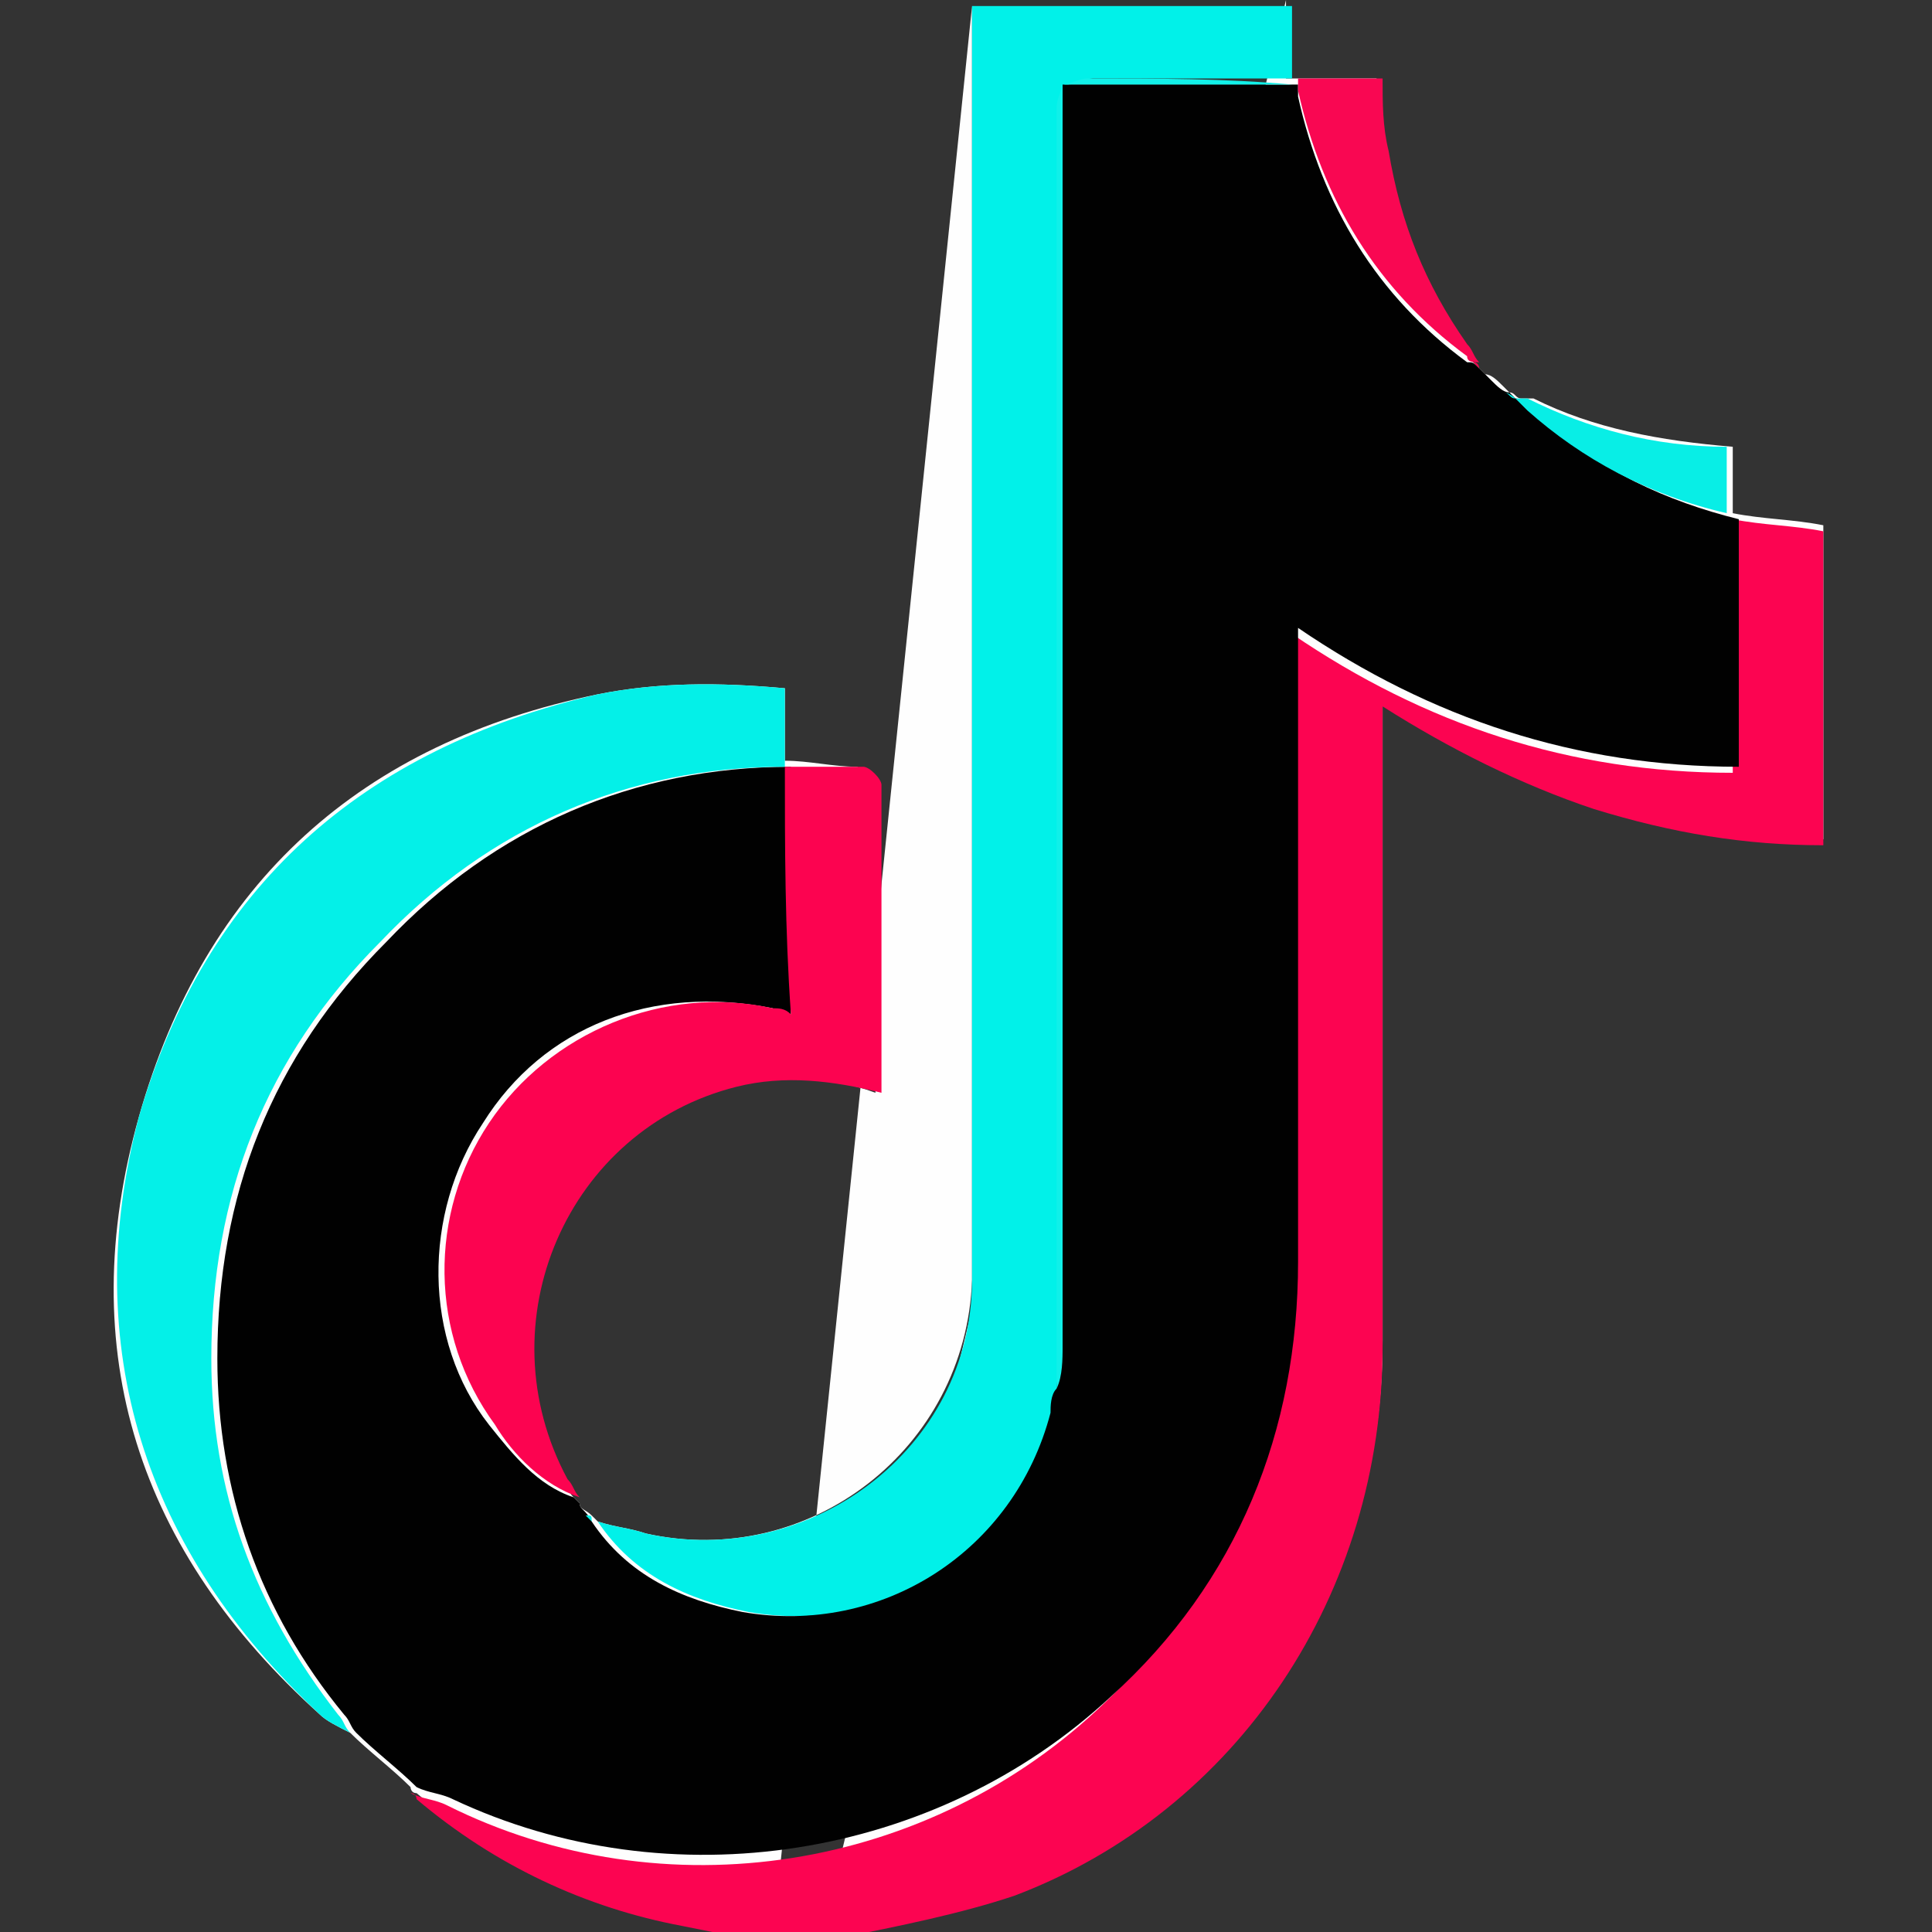 <?xml version="1.0" encoding="utf-8"?>
<!-- Generator: Adobe Illustrator 22.0.0, SVG Export Plug-In . SVG Version: 6.00 Build 0)  -->
<svg version="1.1" id="Layer_1" xmlns="http://www.w3.org/2000/svg" xmlns:xlink="http://www.w3.org/1999/xlink" x="0px" y="0px"
	 viewBox="0 0 32 32" style="enable-background:new 0 0 32 32;" xml:space="preserve">
<rect x="0" y="0" width="32" height="32" fill="#333333" stroke="none"/>
<style type="text/css">
	.st0{fill:#FEFEFE;}
	.st1{fill:#FC0451;}
	.st2{fill:#01F1E9;}
	.st3{fill:#010101;}
	.st4{fill:#04F0E8;}
	.st5{fill:#FC0350;}
	.st6{fill:#F90752;}
	.st7{fill:#08EEE6;}
	.st8{fill:#12F1E9;}
	.st9{fill:#10F0E9;}
</style>
<g>
	<path class="st0" d="M16.1,0.1c0,5.7,0,11.3,0,17c0,1.4,0,2.7,0,4.1c-0.1,2.8-2.7,4.8-5.4,4.2c-0.3-0.1-0.5-0.1-0.8-0.2
		c0,0,0,0,0,0c0,0-0.1-0.1-0.1-0.1C9.7,25,9.6,25,9.6,24.9c0,0-0.1-0.1-0.1-0.1c0,0,0,0,0,0c-0.1-0.1-0.1-0.2-0.2-0.3
		c-1.4-2.6-0.1-5.8,2.8-6.5c0.8-0.2,1.6-0.2,2.4,0.1c0-1.7,0-3.4,0-5.1c0-0.1-0.2-0.2-0.3-0.3c-0.4,0-0.8-0.1-1.2-0.1
		c0-0.4,0-0.8,0-1.2c-1.1-0.1-2.1-0.1-3.1,0.1c-3.9,0.8-6.5,3.1-7.6,7c-1.1,3.9,0,7.2,3,9.9c0.1,0.1,0.3,0.2,0.5,0.3
		c0.3,0.3,0.7,0.6,1,0.9c0,0,0,0.1,0.1,0.1c1.3,1.1,2.7,1.8,4.4,2.1c0.5,0.1,1,0.2,1.5,0.3"/>
	<path class="st0" d="M13.6,32.1c0.1,0,0.2-0.1,0.3-0.1c1-0.2,1.9-0.3,2.9-0.7c3.8-1.4,6.1-5,6.1-9.1c0-3.3,0-6.7,0-10.1
		c0-0.1,0-0.3,0-0.5c1.2,0.8,2.3,1.4,3.5,1.7c1.2,0.4,2.5,0.6,3.8,0.6c0-1.8,0-3.5,0-5.2c-0.5-0.1-1-0.1-1.5-0.2c0,0,0,0,0,0
		c0-0.4,0-0.7,0-1.1c-1.2-0.1-2.3-0.3-3.3-0.8c-0.1,0-0.1,0-0.2,0c0,0,0,0,0,0c-0.1,0-0.1-0.1-0.2-0.1l0,0c0,0-0.1-0.1-0.1-0.1
		c-0.1-0.1-0.2-0.2-0.3-0.2c0,0-0.1-0.1-0.1-0.1c0,0,0,0,0,0c0,0-0.1-0.1-0.1-0.1l0,0c-0.1-0.1-0.1-0.2-0.2-0.3
		c-0.7-0.9-1.1-2-1.3-3.2c-0.1-0.4-0.1-0.8-0.1-1.2c-0.5,0-0.9,0-1.4,0c0,0,0,0-0.1,0c0,0,0-0.1,0-0.1c0-0.4,0-0.8,0-1.2"/>
	<path class="st1" d="M28.7,8.6c0.5,0.1,1,0.1,1.5,0.2c0,1.7,0,3.4,0,5.2c-1.3,0-2.5-0.2-3.8-0.6c-1.2-0.4-2.4-1-3.5-1.7
		c0,0.2,0,0.4,0,0.5c0,3.4,0,6.7,0,10.1c0,4.1-2.4,7.7-6.1,9.1c-0.9,0.3-1.9,0.5-2.9,0.7c-0.1,0-0.2,0.1-0.3,0.1c-0.3,0-0.5,0-0.8,0
		c-0.5-0.1-1-0.2-1.5-0.3c-1.6-0.3-3.1-1-4.4-2.1c0,0,0-0.1-0.1-0.1c0.2,0.1,0.4,0.1,0.6,0.2c3.6,1.8,8,1.1,10.9-1.7
		c2.1-2,3.1-4.4,3.1-7.2c0-3.3,0-6.7,0-10c0-0.1,0-0.3,0-0.5c2.2,1.5,4.6,2.3,7.3,2.3C28.7,11.3,28.7,9.9,28.7,8.6z"/>
	<path class="st2" d="M21.4,0.1c0,0.4,0,0.8,0,1.2c-1.1,0-2.2,0-3.3,0c-0.1,0-0.3,0.1-0.4,0.1c0,0,0,0,0,0c0,0.1-0.1,0.3-0.1,0.4
		c0,0.6,0,1.3,0,1.9c0,6.4,0,12.9,0,19.3c0,0.1,0,0.3-0.1,0.4c-0.6,2.3-2.8,3.7-5.1,3.3c-1-0.2-1.9-0.6-2.5-1.5
		c0.3,0.1,0.5,0.1,0.8,0.2c2.7,0.6,5.4-1.4,5.4-4.2c0-1.4,0-2.7,0-4.1c0-5.7,0-11.3,0-17C17.9,0.1,19.6,0.1,21.4,0.1z"/>
	<path class="st3" d="M9.8,25.2c0.6,0.9,1.5,1.3,2.5,1.5c2.3,0.4,4.5-1,5.1-3.3c0-0.1,0-0.3,0.1-0.4c0-0.2,0.1-0.5,0.1-0.7
		c0-5.4,0-10.8,0-16.2c0-1.6,0-3.1,0-4.7c0,0,0,0,0,0c1.3,0,2.5,0,3.8,0c0,0,0,0,0.1,0c0,0.1,0,0.1,0,0.2c0.4,1.8,1.3,3.3,2.8,4.4
		c0.1,0,0.1,0,0.2,0.1c0,0,0,0,0,0c0,0,0.1,0.1,0.1,0.1c0,0,0,0,0,0c0,0,0.1,0.1,0.1,0.1c0.1,0.1,0.2,0.2,0.3,0.2
		c0,0,0.1,0.1,0.1,0.1c0,0,0,0,0,0c0.1,0,0.1,0.1,0.2,0.1c0,0,0,0,0,0c0.1,0.1,0.1,0.2,0.2,0.2c1,0.9,2.1,1.4,3.3,1.7c0,0,0,0,0,0
		c0,1.4,0,2.7,0,4.1c-2.7,0-5.1-0.8-7.3-2.3c0,0.2,0,0.4,0,0.5c0,3.3,0,6.7,0,10c0,2.8-1,5.3-3.1,7.2c-2.9,2.7-7.3,3.4-10.9,1.7
		c-0.2-0.1-0.4-0.1-0.6-0.2c-0.3-0.3-0.7-0.6-1-0.9c-0.1-0.1-0.1-0.2-0.2-0.3c-1.4-1.7-2.1-3.7-2.1-5.9c0-2.7,0.9-5,2.8-6.9
		c1.8-1.9,4.1-2.9,6.7-2.9c0,1.4,0,2.7,0,4.1c-0.1,0-0.2,0-0.3-0.1C10.8,16.3,9,17,8,18.6c-1,1.5-1,3.6,0.1,5c0.4,0.5,0.8,1,1.4,1.2
		c0,0,0,0,0,0c0,0,0.1,0.1,0.1,0.1C9.6,25,9.7,25,9.8,25.2C9.8,25.1,9.8,25.1,9.8,25.2L9.8,25.2z"/>
	<path class="st4" d="M13,12.7c-2.6,0-4.9,1-6.7,2.9c-1.9,1.9-2.8,4.2-2.8,6.9c0,2.2,0.7,4.1,2.1,5.9c0.1,0.1,0.1,0.2,0.2,0.3
		c-0.2-0.1-0.4-0.2-0.5-0.3c-2.9-2.7-4-6.1-3-9.9c1.1-3.8,3.7-6.1,7.6-7c1-0.2,2-0.2,3.1-0.1C13,11.9,13,12.2,13,12.7
		C13,12.6,13,12.7,13,12.7z"/>
	<path class="st5" d="M13,12.7C13,12.7,13,12.6,13,12.7c0.4,0,0.9,0,1.3,0c0.1,0,0.3,0.2,0.3,0.3c0,1.7,0,3.4,0,5.1
		c-0.8-0.2-1.6-0.3-2.4-0.1c-2.8,0.7-4.2,3.9-2.8,6.5c0.1,0.1,0.1,0.2,0.2,0.3c-0.6-0.2-1.1-0.7-1.4-1.2c-1.1-1.5-1.1-3.5-0.1-5
		c1-1.5,2.9-2.3,4.7-1.9c0.1,0,0.2,0,0.3,0.1C13,15.4,13,14,13,12.7z"/>
	<path class="st5" d="M9.6,24.9C9.5,24.9,9.5,24.8,9.6,24.9C9.5,24.8,9.5,24.9,9.6,24.9z"/>
	<path class="st2" d="M9.8,25.2c0,0-0.1-0.1-0.1-0.1C9.8,25.1,9.8,25.1,9.8,25.2z"/>
	<path class="st6" d="M24.5,6c-0.1,0-0.2,0-0.2-0.1c-1.5-1.1-2.4-2.6-2.8-4.4c0-0.1,0-0.1,0-0.2c0.5,0,0.9,0,1.4,0
		c0,0.4,0,0.8,0.1,1.2c0.2,1.2,0.6,2.2,1.3,3.2C24.4,5.8,24.4,5.9,24.5,6z"/>
	<path class="st7" d="M28.6,8.5c-1.3-0.3-2.4-0.9-3.3-1.7c-0.1-0.1-0.1-0.1-0.2-0.2c0.1,0,0.1,0,0.2,0c1,0.5,2.1,0.8,3.3,0.8
		C28.6,7.8,28.6,8.2,28.6,8.5z"/>
	<path class="st8" d="M21.4,1.4c-1.3,0-2.5,0-3.8,0c0.1,0,0.3-0.1,0.4-0.1C19.2,1.3,20.3,1.3,21.4,1.4C21.4,1.3,21.4,1.3,21.4,1.4z"
		/>
	<path class="st7" d="M25.1,6.6c-0.1,0-0.1-0.1-0.2-0.1C25,6.5,25.1,6.6,25.1,6.6z"/>
	<path class="st6" d="M24.5,6.1c0,0-0.1-0.1-0.1-0.1C24.5,6,24.5,6.1,24.5,6.1z"/>
	<path class="st6" d="M24.6,6.2C24.6,6.1,24.6,6.1,24.6,6.2C24.6,6.1,24.6,6.1,24.6,6.2z"/>
	<path class="st7" d="M25,6.5C25,6.5,24.9,6.5,25,6.5C24.9,6.5,25,6.5,25,6.5z"/>
	<path class="st9" d="M17.6,1.4c0,1.6,0,3.1,0,4.7c0,5.4,0,10.8,0,16.2c0,0.2,0,0.5-0.1,0.7c0-6.4,0-12.9,0-19.3c0-0.6,0-1.3,0-1.9
		C17.5,1.6,17.6,1.5,17.6,1.4z"/>
</g>
</svg>
